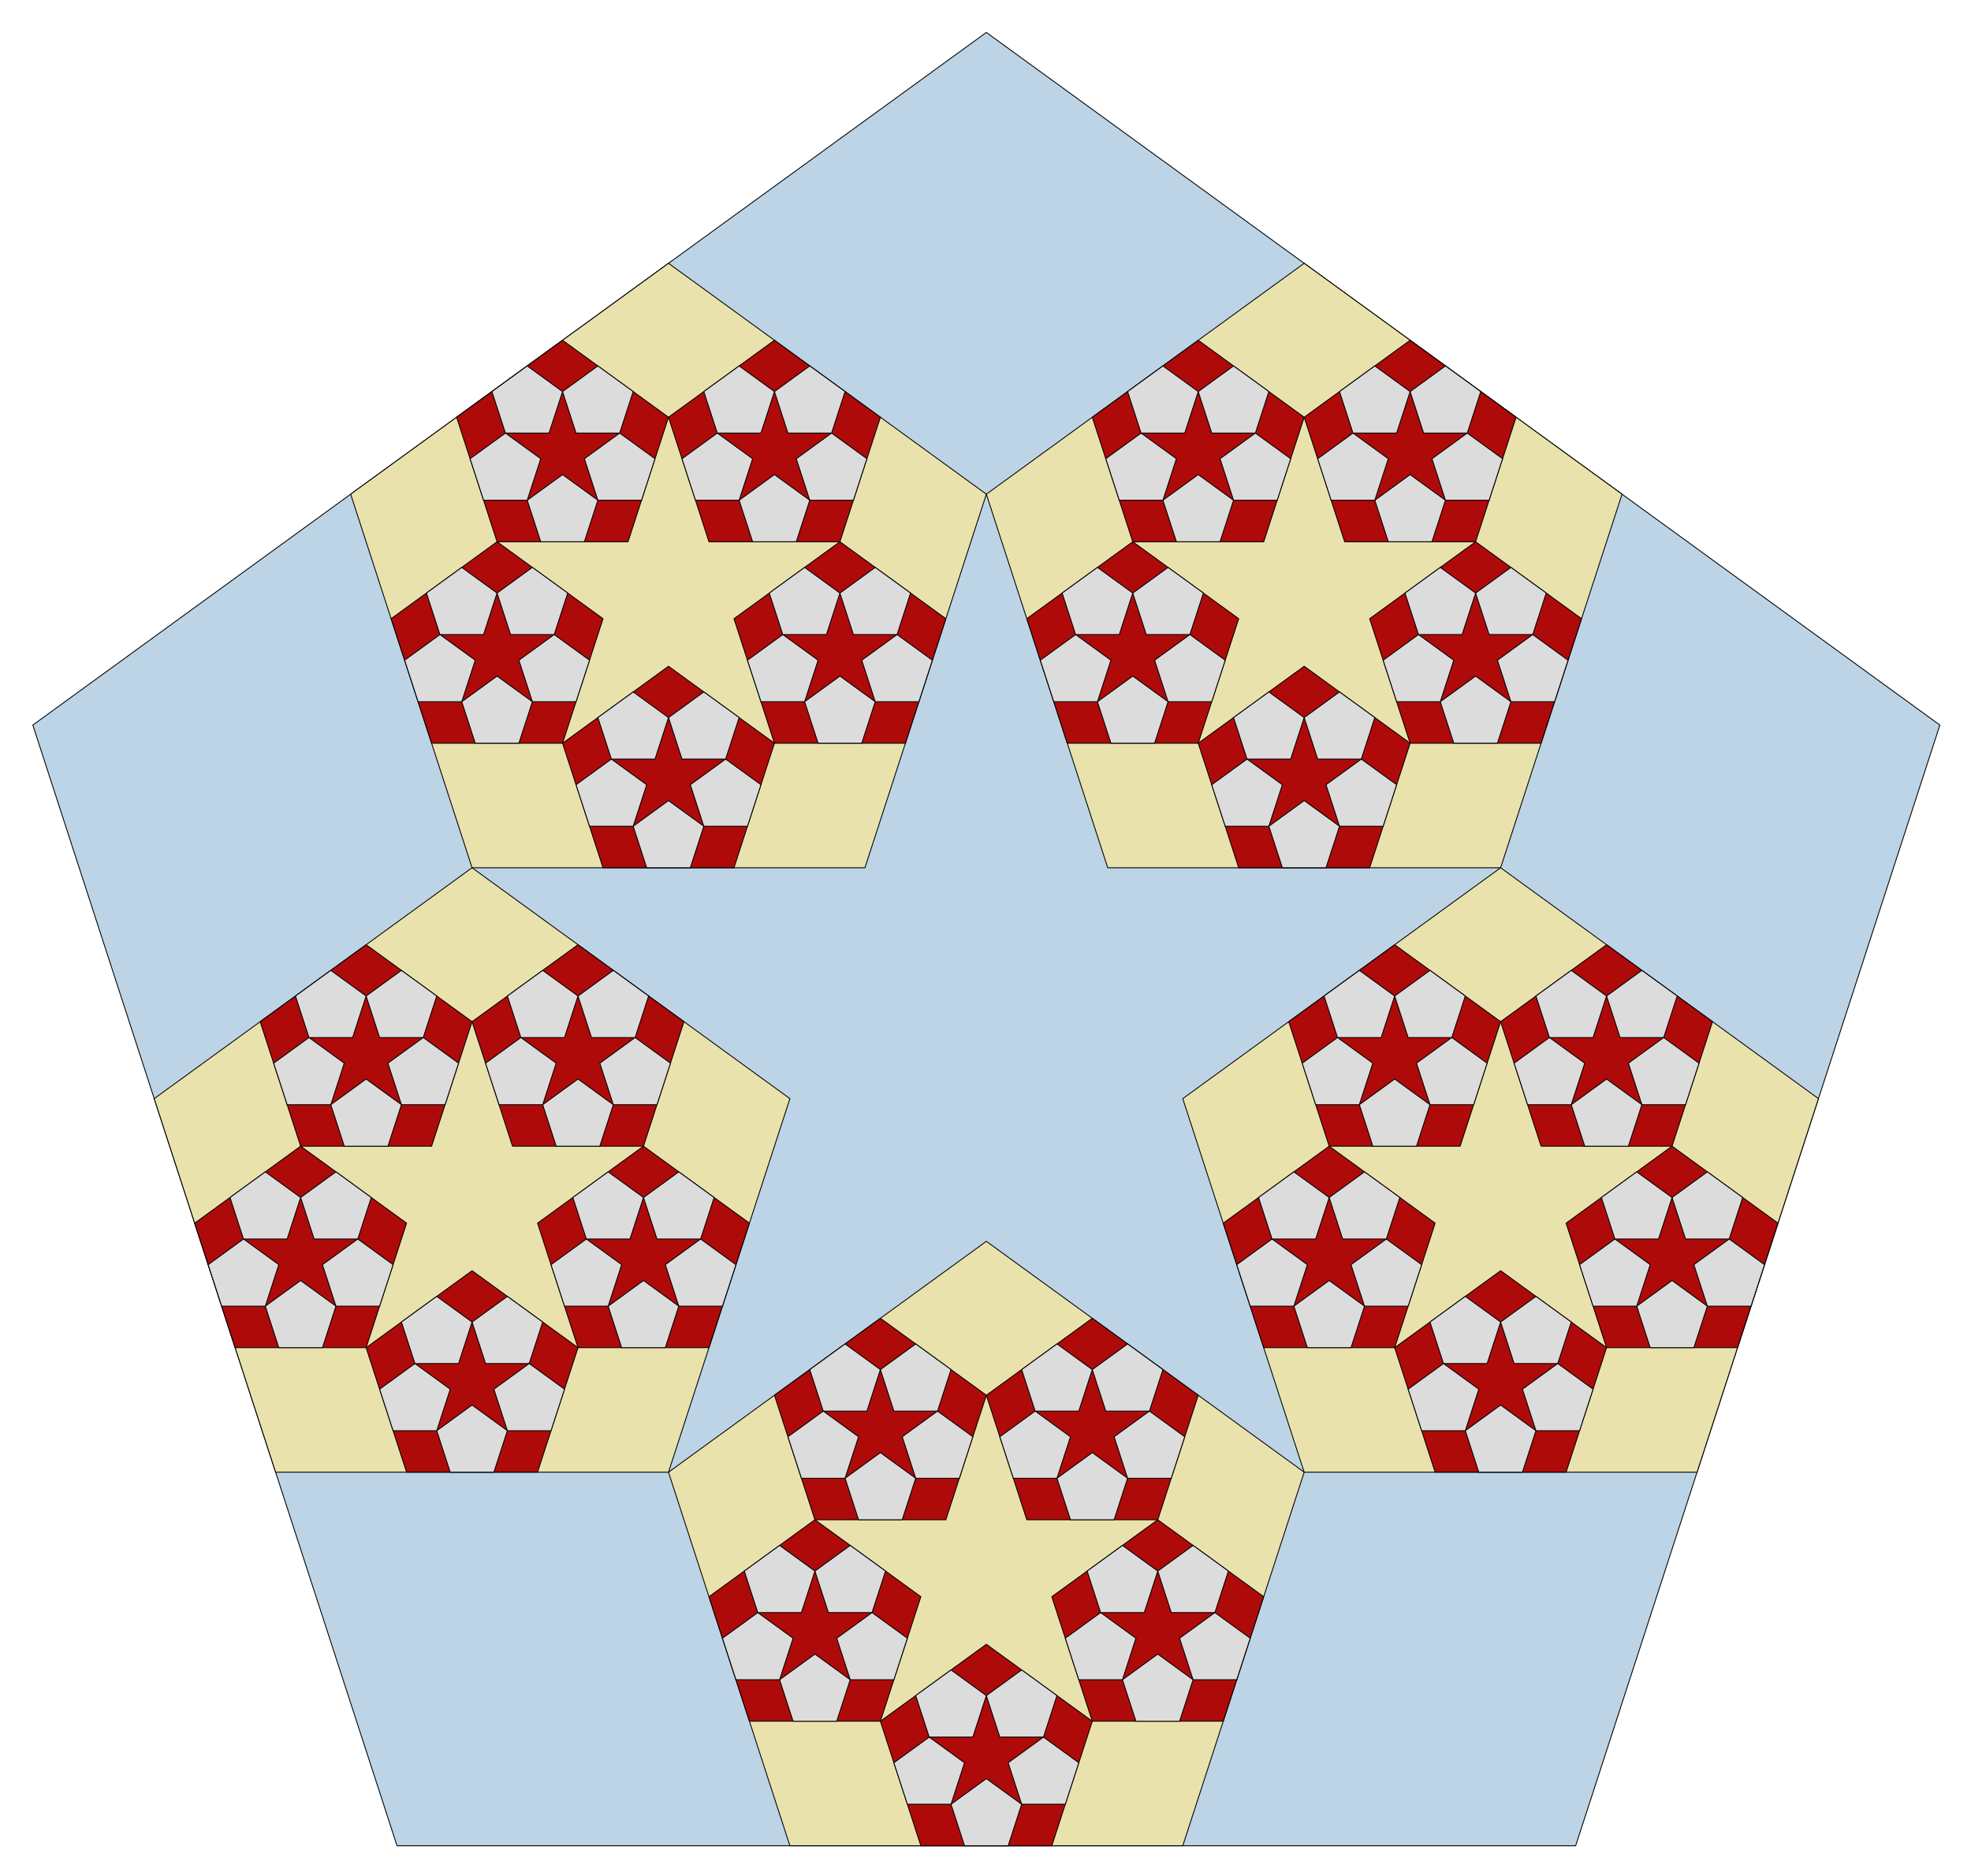 <?xml version="1.0" encoding="utf-8" standalone="no"?>
<!DOCTYPE svg PUBLIC "-//W3C//DTD SVG 1.1//EN"
  "http://www.w3.org/Graphics/SVG/1.1/DTD/svg11.dtd">
<!-- Created with matplotlib (http://matplotlib.org/) -->
<svg height="537pt" version="1.1" viewBox="0 0 564 537" width="564pt" xmlns="http://www.w3.org/2000/svg" xmlns:xlink="http://www.w3.org/1999/xlink">
 <defs>
  <style type="text/css">
*{stroke-linecap:butt;stroke-linejoin:round;}
  </style>
 </defs>
 <g id="figure_1">
  <g id="patch_1">
   <path d="
M0 537.557
L564.48 537.557
L564.48 0
L0 0
z
" style="fill:none;"/>
  </g>
  <g id="axes_1">
   <g id="patch_2">
    <path clip-path="url(#p5bd08335cf)" d="
M282.24 9.282
L9.389 207.52
L113.609 528.275
L450.871 528.275
L555.091 207.52
z
" style="fill:#bcd4e6;stroke:#000000;stroke-width:0.25;"/>
   </g>
   <g id="patch_3">
    <path clip-path="url(#p5bd08335cf)" d="
M373.19 75.361
L282.24 141.441
L316.98 248.359
L429.401 248.359
L464.14 141.441
z
" style="fill:#eae2ac;stroke:#000000;stroke-width:0.25;"/>
   </g>
   <g id="patch_4">
    <path clip-path="url(#p5bd08335cf)" d="
M429.401 248.359
L338.45 314.438
L373.19 421.357
L485.611 421.357
L520.351 314.438
z
" style="fill:#eae2ac;stroke:#000000;stroke-width:0.25;"/>
   </g>
   <g id="patch_5">
    <path clip-path="url(#p5bd08335cf)" d="
M282.24 355.277
L191.29 421.357
L226.03 528.275
L338.45 528.275
L373.19 421.357
z
" style="fill:#eae2ac;stroke:#000000;stroke-width:0.25;"/>
   </g>
   <g id="patch_6">
    <path clip-path="url(#p5bd08335cf)" d="
M135.079 248.359
L44.129 314.438
L78.869 421.357
L191.29 421.357
L226.03 314.438
z
" style="fill:#eae2ac;stroke:#000000;stroke-width:0.25;"/>
   </g>
   <g id="patch_7">
    <path clip-path="url(#p5bd08335cf)" d="
M191.29 75.361
L100.34 141.441
L135.079 248.359
L247.5 248.359
L282.24 141.441
z
" style="fill:#eae2ac;stroke:#000000;stroke-width:0.25;"/>
   </g>
   <g id="patch_8">
    <path clip-path="url(#p5bd08335cf)" d="
M403.507 97.388
L373.19 119.414
L384.77 155.054
L422.244 155.054
L433.824 119.414
z
" style="fill:#af0a0a;stroke:#000000;stroke-width:0.25;"/>
   </g>
   <g id="patch_9">
    <path clip-path="url(#p5bd08335cf)" d="
M422.244 155.054
L391.927 177.08
L403.507 212.72
L440.98 212.72
L452.56 177.08
z
" style="fill:#af0a0a;stroke:#000000;stroke-width:0.25;"/>
   </g>
   <g id="patch_10">
    <path clip-path="url(#p5bd08335cf)" d="
M373.19 190.693
L342.873 212.72
L354.453 248.359
L391.927 248.359
L403.507 212.72
z
" style="fill:#af0a0a;stroke:#000000;stroke-width:0.25;"/>
   </g>
   <g id="patch_11">
    <path clip-path="url(#p5bd08335cf)" d="
M324.137 155.054
L293.82 177.08
L305.4 212.72
L342.873 212.72
L354.453 177.08
z
" style="fill:#af0a0a;stroke:#000000;stroke-width:0.25;"/>
   </g>
   <g id="patch_12">
    <path clip-path="url(#p5bd08335cf)" d="
M342.873 97.388
L312.557 119.414
L324.137 155.054
L361.61 155.054
L373.19 119.414
z
" style="fill:#af0a0a;stroke:#000000;stroke-width:0.25;"/>
   </g>
   <g id="patch_13">
    <path clip-path="url(#p5bd08335cf)" d="
M459.717 270.385
L429.401 292.412
L440.98 328.051
L478.454 328.051
L490.034 292.412
z
" style="fill:#af0a0a;stroke:#000000;stroke-width:0.25;"/>
   </g>
   <g id="patch_14">
    <path clip-path="url(#p5bd08335cf)" d="
M478.454 328.051
L448.137 350.078
L459.717 385.717
L497.191 385.717
L508.771 350.078
z
" style="fill:#af0a0a;stroke:#000000;stroke-width:0.25;"/>
   </g>
   <g id="patch_15">
    <path clip-path="url(#p5bd08335cf)" d="
M429.401 363.691
L399.084 385.717
L410.664 421.357
L448.137 421.357
L459.717 385.717
z
" style="fill:#af0a0a;stroke:#000000;stroke-width:0.25;"/>
   </g>
   <g id="patch_16">
    <path clip-path="url(#p5bd08335cf)" d="
M380.347 328.051
L350.03 350.078
L361.61 385.717
L399.084 385.717
L410.664 350.078
z
" style="fill:#af0a0a;stroke:#000000;stroke-width:0.25;"/>
   </g>
   <g id="patch_17">
    <path clip-path="url(#p5bd08335cf)" d="
M399.084 270.385
L368.767 292.412
L380.347 328.051
L417.821 328.051
L429.401 292.412
z
" style="fill:#af0a0a;stroke:#000000;stroke-width:0.25;"/>
   </g>
   <g id="patch_18">
    <path clip-path="url(#p5bd08335cf)" d="
M312.557 377.304
L282.24 399.33
L293.82 434.97
L331.294 434.97
L342.873 399.33
z
" style="fill:#af0a0a;stroke:#000000;stroke-width:0.25;"/>
   </g>
   <g id="patch_19">
    <path clip-path="url(#p5bd08335cf)" d="
M331.294 434.97
L300.977 456.996
L312.557 492.635
L350.03 492.635
L361.61 456.996
z
" style="fill:#af0a0a;stroke:#000000;stroke-width:0.25;"/>
   </g>
   <g id="patch_20">
    <path clip-path="url(#p5bd08335cf)" d="
M282.24 470.609
L251.923 492.635
L263.503 528.275
L300.977 528.275
L312.557 492.635
z
" style="fill:#af0a0a;stroke:#000000;stroke-width:0.25;"/>
   </g>
   <g id="patch_21">
    <path clip-path="url(#p5bd08335cf)" d="
M233.186 434.97
L202.87 456.996
L214.45 492.635
L251.923 492.635
L263.503 456.996
z
" style="fill:#af0a0a;stroke:#000000;stroke-width:0.25;"/>
   </g>
   <g id="patch_22">
    <path clip-path="url(#p5bd08335cf)" d="
M251.923 377.304
L221.607 399.33
L233.186 434.97
L270.66 434.97
L282.24 399.33
z
" style="fill:#af0a0a;stroke:#000000;stroke-width:0.25;"/>
   </g>
   <g id="patch_23">
    <path clip-path="url(#p5bd08335cf)" d="
M165.396 270.385
L135.079 292.412
L146.659 328.051
L184.133 328.051
L195.713 292.412
z
" style="fill:#af0a0a;stroke:#000000;stroke-width:0.25;"/>
   </g>
   <g id="patch_24">
    <path clip-path="url(#p5bd08335cf)" d="
M184.133 328.051
L153.816 350.078
L165.396 385.717
L202.87 385.717
L214.45 350.078
z
" style="fill:#af0a0a;stroke:#000000;stroke-width:0.25;"/>
   </g>
   <g id="patch_25">
    <path clip-path="url(#p5bd08335cf)" d="
M135.079 363.691
L104.763 385.717
L116.343 421.357
L153.816 421.357
L165.396 385.717
z
" style="fill:#af0a0a;stroke:#000000;stroke-width:0.25;"/>
   </g>
   <g id="patch_26">
    <path clip-path="url(#p5bd08335cf)" d="
M86.026 328.051
L55.709 350.078
L67.289 385.717
L104.763 385.717
L116.343 350.078
z
" style="fill:#af0a0a;stroke:#000000;stroke-width:0.25;"/>
   </g>
   <g id="patch_27">
    <path clip-path="url(#p5bd08335cf)" d="
M104.763 270.385
L74.446 292.412
L86.026 328.051
L123.5 328.051
L135.079 292.412
z
" style="fill:#af0a0a;stroke:#000000;stroke-width:0.25;"/>
   </g>
   <g id="patch_28">
    <path clip-path="url(#p5bd08335cf)" d="
M221.607 97.388
L191.29 119.414
L202.87 155.054
L240.343 155.054
L251.923 119.414
z
" style="fill:#af0a0a;stroke:#000000;stroke-width:0.25;"/>
   </g>
   <g id="patch_29">
    <path clip-path="url(#p5bd08335cf)" d="
M240.343 155.054
L210.027 177.08
L221.607 212.72
L259.08 212.72
L270.66 177.08
z
" style="fill:#af0a0a;stroke:#000000;stroke-width:0.25;"/>
   </g>
   <g id="patch_30">
    <path clip-path="url(#p5bd08335cf)" d="
M191.29 190.693
L160.973 212.72
L172.553 248.359
L210.027 248.359
L221.607 212.72
z
" style="fill:#af0a0a;stroke:#000000;stroke-width:0.25;"/>
   </g>
   <g id="patch_31">
    <path clip-path="url(#p5bd08335cf)" d="
M142.236 155.054
L111.92 177.08
L123.5 212.72
L160.973 212.72
L172.553 177.08
z
" style="fill:#af0a0a;stroke:#000000;stroke-width:0.25;"/>
   </g>
   <g id="patch_32">
    <path clip-path="url(#p5bd08335cf)" d="
M160.973 97.388
L130.656 119.414
L142.236 155.054
L179.71 155.054
L191.29 119.414
z
" style="fill:#af0a0a;stroke:#000000;stroke-width:0.25;"/>
   </g>
   <g id="patch_33">
    <path clip-path="url(#p5bd08335cf)" d="
M413.613 104.73
L403.507 112.072
L407.367 123.952
L419.858 123.952
L423.718 112.072
z
" style="fill:#dcdcdc;stroke:#000000;stroke-width:0.25;"/>
   </g>
   <g id="patch_34">
    <path clip-path="url(#p5bd08335cf)" d="
M419.858 123.952
L409.753 131.294
L413.613 143.174
L426.104 143.174
L429.964 131.294
z
" style="fill:#dcdcdc;stroke:#000000;stroke-width:0.25;"/>
   </g>
   <g id="patch_35">
    <path clip-path="url(#p5bd08335cf)" d="
M403.507 135.832
L393.401 143.174
L397.261 155.054
L409.753 155.054
L413.613 143.174
z
" style="fill:#dcdcdc;stroke:#000000;stroke-width:0.25;"/>
   </g>
   <g id="patch_36">
    <path clip-path="url(#p5bd08335cf)" d="
M387.156 123.952
L377.05 131.294
L380.91 143.174
L393.401 143.174
L397.261 131.294
z
" style="fill:#dcdcdc;stroke:#000000;stroke-width:0.25;"/>
   </g>
   <g id="patch_37">
    <path clip-path="url(#p5bd08335cf)" d="
M393.401 104.73
L383.296 112.072
L387.156 123.952
L399.647 123.952
L403.507 112.072
z
" style="fill:#dcdcdc;stroke:#000000;stroke-width:0.25;"/>
   </g>
   <g id="patch_38">
    <path clip-path="url(#p5bd08335cf)" d="
M432.349 162.396
L422.244 169.738
L426.104 181.618
L438.595 181.618
L442.455 169.738
z
" style="fill:#dcdcdc;stroke:#000000;stroke-width:0.25;"/>
   </g>
   <g id="patch_39">
    <path clip-path="url(#p5bd08335cf)" d="
M438.595 181.618
L428.489 188.96
L432.349 200.84
L444.84 200.84
L448.7 188.96
z
" style="fill:#dcdcdc;stroke:#000000;stroke-width:0.25;"/>
   </g>
   <g id="patch_40">
    <path clip-path="url(#p5bd08335cf)" d="
M422.244 193.498
L412.138 200.84
L415.998 212.72
L428.489 212.72
L432.349 200.84
z
" style="fill:#dcdcdc;stroke:#000000;stroke-width:0.25;"/>
   </g>
   <g id="patch_41">
    <path clip-path="url(#p5bd08335cf)" d="
M405.893 181.618
L395.787 188.96
L399.647 200.84
L412.138 200.84
L415.998 188.96
z
" style="fill:#dcdcdc;stroke:#000000;stroke-width:0.25;"/>
   </g>
   <g id="patch_42">
    <path clip-path="url(#p5bd08335cf)" d="
M412.138 162.396
L402.033 169.738
L405.893 181.618
L418.384 181.618
L422.244 169.738
z
" style="fill:#dcdcdc;stroke:#000000;stroke-width:0.25;"/>
   </g>
   <g id="patch_43">
    <path clip-path="url(#p5bd08335cf)" d="
M383.296 198.035
L373.19 205.377
L377.05 217.257
L389.541 217.257
L393.401 205.377
z
" style="fill:#dcdcdc;stroke:#000000;stroke-width:0.25;"/>
   </g>
   <g id="patch_44">
    <path clip-path="url(#p5bd08335cf)" d="
M389.541 217.257
L379.436 224.599
L383.296 236.479
L395.787 236.479
L399.647 224.599
z
" style="fill:#dcdcdc;stroke:#000000;stroke-width:0.25;"/>
   </g>
   <g id="patch_45">
    <path clip-path="url(#p5bd08335cf)" d="
M373.19 229.137
L363.085 236.479
L366.945 248.359
L379.436 248.359
L383.296 236.479
z
" style="fill:#dcdcdc;stroke:#000000;stroke-width:0.25;"/>
   </g>
   <g id="patch_46">
    <path clip-path="url(#p5bd08335cf)" d="
M356.839 217.257
L346.733 224.599
L350.593 236.479
L363.085 236.479
L366.945 224.599
z
" style="fill:#dcdcdc;stroke:#000000;stroke-width:0.25;"/>
   </g>
   <g id="patch_47">
    <path clip-path="url(#p5bd08335cf)" d="
M363.085 198.035
L352.979 205.377
L356.839 217.257
L369.33 217.257
L373.19 205.377
z
" style="fill:#dcdcdc;stroke:#000000;stroke-width:0.25;"/>
   </g>
   <g id="patch_48">
    <path clip-path="url(#p5bd08335cf)" d="
M334.242 162.396
L324.137 169.738
L327.997 181.618
L340.488 181.618
L344.348 169.738
z
" style="fill:#dcdcdc;stroke:#000000;stroke-width:0.25;"/>
   </g>
   <g id="patch_49">
    <path clip-path="url(#p5bd08335cf)" d="
M340.488 181.618
L330.382 188.96
L334.242 200.84
L346.733 200.84
L350.593 188.96
z
" style="fill:#dcdcdc;stroke:#000000;stroke-width:0.25;"/>
   </g>
   <g id="patch_50">
    <path clip-path="url(#p5bd08335cf)" d="
M324.137 193.498
L314.031 200.84
L317.891 212.72
L330.382 212.72
L334.242 200.84
z
" style="fill:#dcdcdc;stroke:#000000;stroke-width:0.25;"/>
   </g>
   <g id="patch_51">
    <path clip-path="url(#p5bd08335cf)" d="
M307.786 181.618
L297.68 188.96
L301.54 200.84
L314.031 200.84
L317.891 188.96
z
" style="fill:#dcdcdc;stroke:#000000;stroke-width:0.25;"/>
   </g>
   <g id="patch_52">
    <path clip-path="url(#p5bd08335cf)" d="
M314.031 162.396
L303.926 169.738
L307.786 181.618
L320.277 181.618
L324.137 169.738
z
" style="fill:#dcdcdc;stroke:#000000;stroke-width:0.25;"/>
   </g>
   <g id="patch_53">
    <path clip-path="url(#p5bd08335cf)" d="
M352.979 104.73
L342.873 112.072
L346.733 123.952
L359.225 123.952
L363.085 112.072
z
" style="fill:#dcdcdc;stroke:#000000;stroke-width:0.25;"/>
   </g>
   <g id="patch_54">
    <path clip-path="url(#p5bd08335cf)" d="
M359.225 123.952
L349.119 131.294
L352.979 143.174
L365.47 143.174
L369.33 131.294
z
" style="fill:#dcdcdc;stroke:#000000;stroke-width:0.25;"/>
   </g>
   <g id="patch_55">
    <path clip-path="url(#p5bd08335cf)" d="
M342.873 135.832
L332.768 143.174
L336.628 155.054
L349.119 155.054
L352.979 143.174
z
" style="fill:#dcdcdc;stroke:#000000;stroke-width:0.25;"/>
   </g>
   <g id="patch_56">
    <path clip-path="url(#p5bd08335cf)" d="
M326.522 123.952
L316.417 131.294
L320.277 143.174
L332.768 143.174
L336.628 131.294
z
" style="fill:#dcdcdc;stroke:#000000;stroke-width:0.25;"/>
   </g>
   <g id="patch_57">
    <path clip-path="url(#p5bd08335cf)" d="
M332.768 104.73
L322.662 112.072
L326.522 123.952
L339.013 123.952
L342.873 112.072
z
" style="fill:#dcdcdc;stroke:#000000;stroke-width:0.25;"/>
   </g>
   <g id="patch_58">
    <path clip-path="url(#p5bd08335cf)" d="
M469.823 277.728
L459.717 285.07
L463.577 296.949
L476.068 296.949
L479.928 285.07
z
" style="fill:#dcdcdc;stroke:#000000;stroke-width:0.25;"/>
   </g>
   <g id="patch_59">
    <path clip-path="url(#p5bd08335cf)" d="
M476.068 296.949
L465.963 304.292
L469.823 316.171
L482.314 316.171
L486.174 304.292
z
" style="fill:#dcdcdc;stroke:#000000;stroke-width:0.25;"/>
   </g>
   <g id="patch_60">
    <path clip-path="url(#p5bd08335cf)" d="
M459.717 308.829
L449.612 316.171
L453.472 328.051
L465.963 328.051
L469.823 316.171
z
" style="fill:#dcdcdc;stroke:#000000;stroke-width:0.25;"/>
   </g>
   <g id="patch_61">
    <path clip-path="url(#p5bd08335cf)" d="
M443.366 296.949
L433.261 304.292
L437.121 316.171
L449.612 316.171
L453.472 304.292
z
" style="fill:#dcdcdc;stroke:#000000;stroke-width:0.25;"/>
   </g>
   <g id="patch_62">
    <path clip-path="url(#p5bd08335cf)" d="
M449.612 277.728
L439.506 285.07
L443.366 296.949
L455.857 296.949
L459.717 285.07
z
" style="fill:#dcdcdc;stroke:#000000;stroke-width:0.25;"/>
   </g>
   <g id="patch_63">
    <path clip-path="url(#p5bd08335cf)" d="
M488.56 335.393
L478.454 342.736
L482.314 354.615
L494.805 354.615
L498.665 342.736
z
" style="fill:#dcdcdc;stroke:#000000;stroke-width:0.25;"/>
   </g>
   <g id="patch_64">
    <path clip-path="url(#p5bd08335cf)" d="
M494.805 354.615
L484.7 361.957
L488.56 373.837
L501.051 373.837
L504.911 361.957
z
" style="fill:#dcdcdc;stroke:#000000;stroke-width:0.25;"/>
   </g>
   <g id="patch_65">
    <path clip-path="url(#p5bd08335cf)" d="
M478.454 366.495
L468.348 373.837
L472.208 385.717
L484.7 385.717
L488.56 373.837
z
" style="fill:#dcdcdc;stroke:#000000;stroke-width:0.25;"/>
   </g>
   <g id="patch_66">
    <path clip-path="url(#p5bd08335cf)" d="
M462.103 354.615
L451.997 361.957
L455.857 373.837
L468.348 373.837
L472.208 361.957
z
" style="fill:#dcdcdc;stroke:#000000;stroke-width:0.25;"/>
   </g>
   <g id="patch_67">
    <path clip-path="url(#p5bd08335cf)" d="
M468.348 335.393
L458.243 342.736
L462.103 354.615
L474.594 354.615
L478.454 342.736
z
" style="fill:#dcdcdc;stroke:#000000;stroke-width:0.25;"/>
   </g>
   <g id="patch_68">
    <path clip-path="url(#p5bd08335cf)" d="
M439.506 371.033
L429.401 378.375
L433.261 390.255
L445.752 390.255
L449.612 378.375
z
" style="fill:#dcdcdc;stroke:#000000;stroke-width:0.25;"/>
   </g>
   <g id="patch_69">
    <path clip-path="url(#p5bd08335cf)" d="
M445.752 390.255
L435.646 397.597
L439.506 409.477
L451.997 409.477
L455.857 397.597
z
" style="fill:#dcdcdc;stroke:#000000;stroke-width:0.25;"/>
   </g>
   <g id="patch_70">
    <path clip-path="url(#p5bd08335cf)" d="
M429.401 402.135
L419.295 409.477
L423.155 421.357
L435.646 421.357
L439.506 409.477
z
" style="fill:#dcdcdc;stroke:#000000;stroke-width:0.25;"/>
   </g>
   <g id="patch_71">
    <path clip-path="url(#p5bd08335cf)" d="
M413.049 390.255
L402.944 397.597
L406.804 409.477
L419.295 409.477
L423.155 397.597
z
" style="fill:#dcdcdc;stroke:#000000;stroke-width:0.25;"/>
   </g>
   <g id="patch_72">
    <path clip-path="url(#p5bd08335cf)" d="
M419.295 371.033
L409.189 378.375
L413.049 390.255
L425.541 390.255
L429.401 378.375
z
" style="fill:#dcdcdc;stroke:#000000;stroke-width:0.25;"/>
   </g>
   <g id="patch_73">
    <path clip-path="url(#p5bd08335cf)" d="
M390.453 335.393
L380.347 342.736
L384.207 354.615
L396.698 354.615
L400.558 342.736
z
" style="fill:#dcdcdc;stroke:#000000;stroke-width:0.25;"/>
   </g>
   <g id="patch_74">
    <path clip-path="url(#p5bd08335cf)" d="
M396.698 354.615
L386.593 361.957
L390.453 373.837
L402.944 373.837
L406.804 361.957
z
" style="fill:#dcdcdc;stroke:#000000;stroke-width:0.25;"/>
   </g>
   <g id="patch_75">
    <path clip-path="url(#p5bd08335cf)" d="
M380.347 366.495
L370.241 373.837
L374.101 385.717
L386.593 385.717
L390.453 373.837
z
" style="fill:#dcdcdc;stroke:#000000;stroke-width:0.25;"/>
   </g>
   <g id="patch_76">
    <path clip-path="url(#p5bd08335cf)" d="
M363.996 354.615
L353.89 361.957
L357.75 373.837
L370.241 373.837
L374.101 361.957
z
" style="fill:#dcdcdc;stroke:#000000;stroke-width:0.25;"/>
   </g>
   <g id="patch_77">
    <path clip-path="url(#p5bd08335cf)" d="
M370.241 335.393
L360.136 342.736
L363.996 354.615
L376.487 354.615
L380.347 342.736
z
" style="fill:#dcdcdc;stroke:#000000;stroke-width:0.25;"/>
   </g>
   <g id="patch_78">
    <path clip-path="url(#p5bd08335cf)" d="
M409.189 277.728
L399.084 285.07
L402.944 296.949
L415.435 296.949
L419.295 285.07
z
" style="fill:#dcdcdc;stroke:#000000;stroke-width:0.25;"/>
   </g>
   <g id="patch_79">
    <path clip-path="url(#p5bd08335cf)" d="
M415.435 296.949
L405.329 304.292
L409.189 316.171
L421.681 316.171
L425.541 304.292
z
" style="fill:#dcdcdc;stroke:#000000;stroke-width:0.25;"/>
   </g>
   <g id="patch_80">
    <path clip-path="url(#p5bd08335cf)" d="
M399.084 308.829
L388.978 316.171
L392.838 328.051
L405.329 328.051
L409.189 316.171
z
" style="fill:#dcdcdc;stroke:#000000;stroke-width:0.25;"/>
   </g>
   <g id="patch_81">
    <path clip-path="url(#p5bd08335cf)" d="
M382.733 296.949
L372.627 304.292
L376.487 316.171
L388.978 316.171
L392.838 304.292
z
" style="fill:#dcdcdc;stroke:#000000;stroke-width:0.25;"/>
   </g>
   <g id="patch_82">
    <path clip-path="url(#p5bd08335cf)" d="
M388.978 277.728
L378.873 285.07
L382.733 296.949
L395.224 296.949
L399.084 285.07
z
" style="fill:#dcdcdc;stroke:#000000;stroke-width:0.25;"/>
   </g>
   <g id="patch_83">
    <path clip-path="url(#p5bd08335cf)" d="
M322.662 384.646
L312.557 391.988
L316.417 403.868
L328.908 403.868
L332.768 391.988
z
" style="fill:#dcdcdc;stroke:#000000;stroke-width:0.25;"/>
   </g>
   <g id="patch_84">
    <path clip-path="url(#p5bd08335cf)" d="
M328.908 403.868
L318.802 411.21
L322.662 423.09
L335.153 423.09
L339.013 411.21
z
" style="fill:#dcdcdc;stroke:#000000;stroke-width:0.25;"/>
   </g>
   <g id="patch_85">
    <path clip-path="url(#p5bd08335cf)" d="
M312.557 415.748
L302.451 423.09
L306.311 434.97
L318.802 434.97
L322.662 423.09
z
" style="fill:#dcdcdc;stroke:#000000;stroke-width:0.25;"/>
   </g>
   <g id="patch_86">
    <path clip-path="url(#p5bd08335cf)" d="
M296.206 403.868
L286.1 411.21
L289.96 423.09
L302.451 423.09
L306.311 411.21
z
" style="fill:#dcdcdc;stroke:#000000;stroke-width:0.25;"/>
   </g>
   <g id="patch_87">
    <path clip-path="url(#p5bd08335cf)" d="
M302.451 384.646
L292.346 391.988
L296.206 403.868
L308.697 403.868
L312.557 391.988
z
" style="fill:#dcdcdc;stroke:#000000;stroke-width:0.25;"/>
   </g>
   <g id="patch_88">
    <path clip-path="url(#p5bd08335cf)" d="
M341.399 442.312
L331.294 449.654
L335.153 461.534
L347.645 461.534
L351.505 449.654
z
" style="fill:#dcdcdc;stroke:#000000;stroke-width:0.25;"/>
   </g>
   <g id="patch_89">
    <path clip-path="url(#p5bd08335cf)" d="
M347.645 461.534
L337.539 468.876
L341.399 480.756
L353.89 480.756
L357.75 468.876
z
" style="fill:#dcdcdc;stroke:#000000;stroke-width:0.25;"/>
   </g>
   <g id="patch_90">
    <path clip-path="url(#p5bd08335cf)" d="
M331.294 473.414
L321.188 480.756
L325.048 492.635
L337.539 492.635
L341.399 480.756
z
" style="fill:#dcdcdc;stroke:#000000;stroke-width:0.25;"/>
   </g>
   <g id="patch_91">
    <path clip-path="url(#p5bd08335cf)" d="
M314.942 461.534
L304.837 468.876
L308.697 480.756
L321.188 480.756
L325.048 468.876
z
" style="fill:#dcdcdc;stroke:#000000;stroke-width:0.25;"/>
   </g>
   <g id="patch_92">
    <path clip-path="url(#p5bd08335cf)" d="
M321.188 442.312
L311.082 449.654
L314.942 461.534
L327.434 461.534
L331.294 449.654
z
" style="fill:#dcdcdc;stroke:#000000;stroke-width:0.25;"/>
   </g>
   <g id="patch_93">
    <path clip-path="url(#p5bd08335cf)" d="
M292.346 477.951
L282.24 485.293
L286.1 497.173
L298.591 497.173
L302.451 485.293
z
" style="fill:#dcdcdc;stroke:#000000;stroke-width:0.25;"/>
   </g>
   <g id="patch_94">
    <path clip-path="url(#p5bd08335cf)" d="
M298.591 497.173
L288.486 504.515
L292.346 516.395
L304.837 516.395
L308.697 504.515
z
" style="fill:#dcdcdc;stroke:#000000;stroke-width:0.25;"/>
   </g>
   <g id="patch_95">
    <path clip-path="url(#p5bd08335cf)" d="
M282.24 509.053
L272.134 516.395
L275.994 528.275
L288.486 528.275
L292.346 516.395
z
" style="fill:#dcdcdc;stroke:#000000;stroke-width:0.25;"/>
   </g>
   <g id="patch_96">
    <path clip-path="url(#p5bd08335cf)" d="
M265.889 497.173
L255.783 504.515
L259.643 516.395
L272.134 516.395
L275.994 504.515
z
" style="fill:#dcdcdc;stroke:#000000;stroke-width:0.25;"/>
   </g>
   <g id="patch_97">
    <path clip-path="url(#p5bd08335cf)" d="
M272.134 477.951
L262.029 485.293
L265.889 497.173
L278.38 497.173
L282.24 485.293
z
" style="fill:#dcdcdc;stroke:#000000;stroke-width:0.25;"/>
   </g>
   <g id="patch_98">
    <path clip-path="url(#p5bd08335cf)" d="
M243.292 442.312
L233.186 449.654
L237.046 461.534
L249.538 461.534
L253.398 449.654
z
" style="fill:#dcdcdc;stroke:#000000;stroke-width:0.25;"/>
   </g>
   <g id="patch_99">
    <path clip-path="url(#p5bd08335cf)" d="
M249.538 461.534
L239.432 468.876
L243.292 480.756
L255.783 480.756
L259.643 468.876
z
" style="fill:#dcdcdc;stroke:#000000;stroke-width:0.25;"/>
   </g>
   <g id="patch_100">
    <path clip-path="url(#p5bd08335cf)" d="
M233.186 473.414
L223.081 480.756
L226.941 492.635
L239.432 492.635
L243.292 480.756
z
" style="fill:#dcdcdc;stroke:#000000;stroke-width:0.25;"/>
   </g>
   <g id="patch_101">
    <path clip-path="url(#p5bd08335cf)" d="
M216.835 461.534
L206.73 468.876
L210.59 480.756
L223.081 480.756
L226.941 468.876
z
" style="fill:#dcdcdc;stroke:#000000;stroke-width:0.25;"/>
   </g>
   <g id="patch_102">
    <path clip-path="url(#p5bd08335cf)" d="
M223.081 442.312
L212.975 449.654
L216.835 461.534
L229.327 461.534
L233.186 449.654
z
" style="fill:#dcdcdc;stroke:#000000;stroke-width:0.25;"/>
   </g>
   <g id="patch_103">
    <path clip-path="url(#p5bd08335cf)" d="
M262.029 384.646
L251.923 391.988
L255.783 403.868
L268.274 403.868
L272.134 391.988
z
" style="fill:#dcdcdc;stroke:#000000;stroke-width:0.25;"/>
   </g>
   <g id="patch_104">
    <path clip-path="url(#p5bd08335cf)" d="
M268.274 403.868
L258.169 411.21
L262.029 423.09
L274.52 423.09
L278.38 411.21
z
" style="fill:#dcdcdc;stroke:#000000;stroke-width:0.25;"/>
   </g>
   <g id="patch_105">
    <path clip-path="url(#p5bd08335cf)" d="
M251.923 415.748
L241.818 423.09
L245.678 434.97
L258.169 434.97
L262.029 423.09
z
" style="fill:#dcdcdc;stroke:#000000;stroke-width:0.25;"/>
   </g>
   <g id="patch_106">
    <path clip-path="url(#p5bd08335cf)" d="
M235.572 403.868
L225.467 411.21
L229.327 423.09
L241.818 423.09
L245.678 411.21
z
" style="fill:#dcdcdc;stroke:#000000;stroke-width:0.25;"/>
   </g>
   <g id="patch_107">
    <path clip-path="url(#p5bd08335cf)" d="
M241.818 384.646
L231.712 391.988
L235.572 403.868
L248.063 403.868
L251.923 391.988
z
" style="fill:#dcdcdc;stroke:#000000;stroke-width:0.25;"/>
   </g>
   <g id="patch_108">
    <path clip-path="url(#p5bd08335cf)" d="
M175.502 277.728
L165.396 285.07
L169.256 296.949
L181.747 296.949
L185.607 285.07
z
" style="fill:#dcdcdc;stroke:#000000;stroke-width:0.25;"/>
   </g>
   <g id="patch_109">
    <path clip-path="url(#p5bd08335cf)" d="
M181.747 296.949
L171.642 304.292
L175.502 316.171
L187.993 316.171
L191.853 304.292
z
" style="fill:#dcdcdc;stroke:#000000;stroke-width:0.25;"/>
   </g>
   <g id="patch_110">
    <path clip-path="url(#p5bd08335cf)" d="
M165.396 308.829
L155.291 316.171
L159.151 328.051
L171.642 328.051
L175.502 316.171
z
" style="fill:#dcdcdc;stroke:#000000;stroke-width:0.25;"/>
   </g>
   <g id="patch_111">
    <path clip-path="url(#p5bd08335cf)" d="
M149.045 296.949
L138.939 304.292
L142.799 316.171
L155.291 316.171
L159.151 304.292
z
" style="fill:#dcdcdc;stroke:#000000;stroke-width:0.25;"/>
   </g>
   <g id="patch_112">
    <path clip-path="url(#p5bd08335cf)" d="
M155.291 277.728
L145.185 285.07
L149.045 296.949
L161.536 296.949
L165.396 285.07
z
" style="fill:#dcdcdc;stroke:#000000;stroke-width:0.25;"/>
   </g>
   <g id="patch_113">
    <path clip-path="url(#p5bd08335cf)" d="
M194.239 335.393
L184.133 342.736
L187.993 354.615
L200.484 354.615
L204.344 342.736
z
" style="fill:#dcdcdc;stroke:#000000;stroke-width:0.25;"/>
   </g>
   <g id="patch_114">
    <path clip-path="url(#p5bd08335cf)" d="
M200.484 354.615
L190.379 361.957
L194.239 373.837
L206.73 373.837
L210.59 361.957
z
" style="fill:#dcdcdc;stroke:#000000;stroke-width:0.25;"/>
   </g>
   <g id="patch_115">
    <path clip-path="url(#p5bd08335cf)" d="
M184.133 366.495
L174.027 373.837
L177.887 385.717
L190.379 385.717
L194.239 373.837
z
" style="fill:#dcdcdc;stroke:#000000;stroke-width:0.25;"/>
   </g>
   <g id="patch_116">
    <path clip-path="url(#p5bd08335cf)" d="
M167.782 354.615
L157.676 361.957
L161.536 373.837
L174.027 373.837
L177.887 361.957
z
" style="fill:#dcdcdc;stroke:#000000;stroke-width:0.25;"/>
   </g>
   <g id="patch_117">
    <path clip-path="url(#p5bd08335cf)" d="
M174.027 335.393
L163.922 342.736
L167.782 354.615
L180.273 354.615
L184.133 342.736
z
" style="fill:#dcdcdc;stroke:#000000;stroke-width:0.25;"/>
   </g>
   <g id="patch_118">
    <path clip-path="url(#p5bd08335cf)" d="
M145.185 371.033
L135.079 378.375
L138.939 390.255
L151.431 390.255
L155.291 378.375
z
" style="fill:#dcdcdc;stroke:#000000;stroke-width:0.25;"/>
   </g>
   <g id="patch_119">
    <path clip-path="url(#p5bd08335cf)" d="
M151.431 390.255
L141.325 397.597
L145.185 409.477
L157.676 409.477
L161.536 397.597
z
" style="fill:#dcdcdc;stroke:#000000;stroke-width:0.25;"/>
   </g>
   <g id="patch_120">
    <path clip-path="url(#p5bd08335cf)" d="
M135.079 402.135
L124.974 409.477
L128.834 421.357
L141.325 421.357
L145.185 409.477
z
" style="fill:#dcdcdc;stroke:#000000;stroke-width:0.25;"/>
   </g>
   <g id="patch_121">
    <path clip-path="url(#p5bd08335cf)" d="
M118.728 390.255
L108.623 397.597
L112.483 409.477
L124.974 409.477
L128.834 397.597
z
" style="fill:#dcdcdc;stroke:#000000;stroke-width:0.25;"/>
   </g>
   <g id="patch_122">
    <path clip-path="url(#p5bd08335cf)" d="
M124.974 371.033
L114.868 378.375
L118.728 390.255
L131.219 390.255
L135.079 378.375
z
" style="fill:#dcdcdc;stroke:#000000;stroke-width:0.25;"/>
   </g>
   <g id="patch_123">
    <path clip-path="url(#p5bd08335cf)" d="
M96.132 335.393
L86.026 342.736
L89.886 354.615
L102.377 354.615
L106.237 342.736
z
" style="fill:#dcdcdc;stroke:#000000;stroke-width:0.25;"/>
   </g>
   <g id="patch_124">
    <path clip-path="url(#p5bd08335cf)" d="
M102.377 354.615
L92.272 361.957
L96.132 373.837
L108.623 373.837
L112.483 361.957
z
" style="fill:#dcdcdc;stroke:#000000;stroke-width:0.25;"/>
   </g>
   <g id="patch_125">
    <path clip-path="url(#p5bd08335cf)" d="
M86.026 366.495
L75.92 373.837
L79.78 385.717
L92.272 385.717
L96.132 373.837
z
" style="fill:#dcdcdc;stroke:#000000;stroke-width:0.25;"/>
   </g>
   <g id="patch_126">
    <path clip-path="url(#p5bd08335cf)" d="
M69.675 354.615
L59.569 361.957
L63.429 373.837
L75.92 373.837
L79.78 361.957
z
" style="fill:#dcdcdc;stroke:#000000;stroke-width:0.25;"/>
   </g>
   <g id="patch_127">
    <path clip-path="url(#p5bd08335cf)" d="
M75.92 335.393
L65.815 342.736
L69.675 354.615
L82.166 354.615
L86.026 342.736
z
" style="fill:#dcdcdc;stroke:#000000;stroke-width:0.25;"/>
   </g>
   <g id="patch_128">
    <path clip-path="url(#p5bd08335cf)" d="
M114.868 277.728
L104.763 285.07
L108.623 296.949
L121.114 296.949
L124.974 285.07
z
" style="fill:#dcdcdc;stroke:#000000;stroke-width:0.25;"/>
   </g>
   <g id="patch_129">
    <path clip-path="url(#p5bd08335cf)" d="
M121.114 296.949
L111.008 304.292
L114.868 316.171
L127.359 316.171
L131.219 304.292
z
" style="fill:#dcdcdc;stroke:#000000;stroke-width:0.25;"/>
   </g>
   <g id="patch_130">
    <path clip-path="url(#p5bd08335cf)" d="
M104.763 308.829
L94.657 316.171
L98.517 328.051
L111.008 328.051
L114.868 316.171
z
" style="fill:#dcdcdc;stroke:#000000;stroke-width:0.25;"/>
   </g>
   <g id="patch_131">
    <path clip-path="url(#p5bd08335cf)" d="
M88.412 296.949
L78.306 304.292
L82.166 316.171
L94.657 316.171
L98.517 304.292
z
" style="fill:#dcdcdc;stroke:#000000;stroke-width:0.25;"/>
   </g>
   <g id="patch_132">
    <path clip-path="url(#p5bd08335cf)" d="
M94.657 277.728
L84.552 285.07
L88.412 296.949
L100.903 296.949
L104.763 285.07
z
" style="fill:#dcdcdc;stroke:#000000;stroke-width:0.25;"/>
   </g>
   <g id="patch_133">
    <path clip-path="url(#p5bd08335cf)" d="
M231.712 104.73
L221.607 112.072
L225.467 123.952
L237.958 123.952
L241.818 112.072
z
" style="fill:#dcdcdc;stroke:#000000;stroke-width:0.25;"/>
   </g>
   <g id="patch_134">
    <path clip-path="url(#p5bd08335cf)" d="
M237.958 123.952
L227.852 131.294
L231.712 143.174
L244.203 143.174
L248.063 131.294
z
" style="fill:#dcdcdc;stroke:#000000;stroke-width:0.25;"/>
   </g>
   <g id="patch_135">
    <path clip-path="url(#p5bd08335cf)" d="
M221.607 135.832
L211.501 143.174
L215.361 155.054
L227.852 155.054
L231.712 143.174
z
" style="fill:#dcdcdc;stroke:#000000;stroke-width:0.25;"/>
   </g>
   <g id="patch_136">
    <path clip-path="url(#p5bd08335cf)" d="
M205.255 123.952
L195.15 131.294
L199.01 143.174
L211.501 143.174
L215.361 131.294
z
" style="fill:#dcdcdc;stroke:#000000;stroke-width:0.25;"/>
   </g>
   <g id="patch_137">
    <path clip-path="url(#p5bd08335cf)" d="
M211.501 104.73
L201.395 112.072
L205.255 123.952
L217.747 123.952
L221.607 112.072
z
" style="fill:#dcdcdc;stroke:#000000;stroke-width:0.25;"/>
   </g>
   <g id="patch_138">
    <path clip-path="url(#p5bd08335cf)" d="
M250.449 162.396
L240.343 169.738
L244.203 181.618
L256.694 181.618
L260.554 169.738
z
" style="fill:#dcdcdc;stroke:#000000;stroke-width:0.25;"/>
   </g>
   <g id="patch_139">
    <path clip-path="url(#p5bd08335cf)" d="
M256.694 181.618
L246.589 188.96
L250.449 200.84
L262.94 200.84
L266.8 188.96
z
" style="fill:#dcdcdc;stroke:#000000;stroke-width:0.25;"/>
   </g>
   <g id="patch_140">
    <path clip-path="url(#p5bd08335cf)" d="
M240.343 193.498
L230.238 200.84
L234.098 212.72
L246.589 212.72
L250.449 200.84
z
" style="fill:#dcdcdc;stroke:#000000;stroke-width:0.25;"/>
   </g>
   <g id="patch_141">
    <path clip-path="url(#p5bd08335cf)" d="
M223.992 181.618
L213.887 188.96
L217.747 200.84
L230.238 200.84
L234.098 188.96
z
" style="fill:#dcdcdc;stroke:#000000;stroke-width:0.25;"/>
   </g>
   <g id="patch_142">
    <path clip-path="url(#p5bd08335cf)" d="
M230.238 162.396
L220.132 169.738
L223.992 181.618
L236.483 181.618
L240.343 169.738
z
" style="fill:#dcdcdc;stroke:#000000;stroke-width:0.25;"/>
   </g>
   <g id="patch_143">
    <path clip-path="url(#p5bd08335cf)" d="
M201.395 198.035
L191.29 205.377
L195.15 217.257
L207.641 217.257
L211.501 205.377
z
" style="fill:#dcdcdc;stroke:#000000;stroke-width:0.25;"/>
   </g>
   <g id="patch_144">
    <path clip-path="url(#p5bd08335cf)" d="
M207.641 217.257
L197.535 224.599
L201.395 236.479
L213.887 236.479
L217.747 224.599
z
" style="fill:#dcdcdc;stroke:#000000;stroke-width:0.25;"/>
   </g>
   <g id="patch_145">
    <path clip-path="url(#p5bd08335cf)" d="
M191.29 229.137
L181.184 236.479
L185.044 248.359
L197.535 248.359
L201.395 236.479
z
" style="fill:#dcdcdc;stroke:#000000;stroke-width:0.25;"/>
   </g>
   <g id="patch_146">
    <path clip-path="url(#p5bd08335cf)" d="
M174.939 217.257
L164.833 224.599
L168.693 236.479
L181.184 236.479
L185.044 224.599
z
" style="fill:#dcdcdc;stroke:#000000;stroke-width:0.25;"/>
   </g>
   <g id="patch_147">
    <path clip-path="url(#p5bd08335cf)" d="
M181.184 198.035
L171.079 205.377
L174.939 217.257
L187.43 217.257
L191.29 205.377
z
" style="fill:#dcdcdc;stroke:#000000;stroke-width:0.25;"/>
   </g>
   <g id="patch_148">
    <path clip-path="url(#p5bd08335cf)" d="
M152.342 162.396
L142.236 169.738
L146.096 181.618
L158.587 181.618
L162.447 169.738
z
" style="fill:#dcdcdc;stroke:#000000;stroke-width:0.25;"/>
   </g>
   <g id="patch_149">
    <path clip-path="url(#p5bd08335cf)" d="
M158.587 181.618
L148.482 188.96
L152.342 200.84
L164.833 200.84
L168.693 188.96
z
" style="fill:#dcdcdc;stroke:#000000;stroke-width:0.25;"/>
   </g>
   <g id="patch_150">
    <path clip-path="url(#p5bd08335cf)" d="
M142.236 193.498
L132.131 200.84
L135.991 212.72
L148.482 212.72
L152.342 200.84
z
" style="fill:#dcdcdc;stroke:#000000;stroke-width:0.25;"/>
   </g>
   <g id="patch_151">
    <path clip-path="url(#p5bd08335cf)" d="
M125.885 181.618
L115.78 188.96
L119.64 200.84
L132.131 200.84
L135.991 188.96
z
" style="fill:#dcdcdc;stroke:#000000;stroke-width:0.25;"/>
   </g>
   <g id="patch_152">
    <path clip-path="url(#p5bd08335cf)" d="
M132.131 162.396
L122.025 169.738
L125.885 181.618
L138.376 181.618
L142.236 169.738
z
" style="fill:#dcdcdc;stroke:#000000;stroke-width:0.25;"/>
   </g>
   <g id="patch_153">
    <path clip-path="url(#p5bd08335cf)" d="
M171.079 104.73
L160.973 112.072
L164.833 123.952
L177.324 123.952
L181.184 112.072
z
" style="fill:#dcdcdc;stroke:#000000;stroke-width:0.25;"/>
   </g>
   <g id="patch_154">
    <path clip-path="url(#p5bd08335cf)" d="
M177.324 123.952
L167.219 131.294
L171.079 143.174
L183.57 143.174
L187.43 131.294
z
" style="fill:#dcdcdc;stroke:#000000;stroke-width:0.25;"/>
   </g>
   <g id="patch_155">
    <path clip-path="url(#p5bd08335cf)" d="
M160.973 135.832
L150.867 143.174
L154.727 155.054
L167.219 155.054
L171.079 143.174
z
" style="fill:#dcdcdc;stroke:#000000;stroke-width:0.25;"/>
   </g>
   <g id="patch_156">
    <path clip-path="url(#p5bd08335cf)" d="
M144.622 123.952
L134.516 131.294
L138.376 143.174
L150.867 143.174
L154.727 131.294
z
" style="fill:#dcdcdc;stroke:#000000;stroke-width:0.25;"/>
   </g>
   <g id="patch_157">
    <path clip-path="url(#p5bd08335cf)" d="
M150.867 104.73
L140.762 112.072
L144.622 123.952
L157.113 123.952
L160.973 112.072
z
" style="fill:#dcdcdc;stroke:#000000;stroke-width:0.25;"/>
   </g>
   <g id="matplotlib.axis_1"/>
   <g id="matplotlib.axis_2"/>
  </g>
 </g>
 <defs>
  <clipPath id="p5bd08335cf">
   <rect height="523.157" width="550.08" x="7.2" y="7.2"/>
  </clipPath>
 </defs>
</svg>

